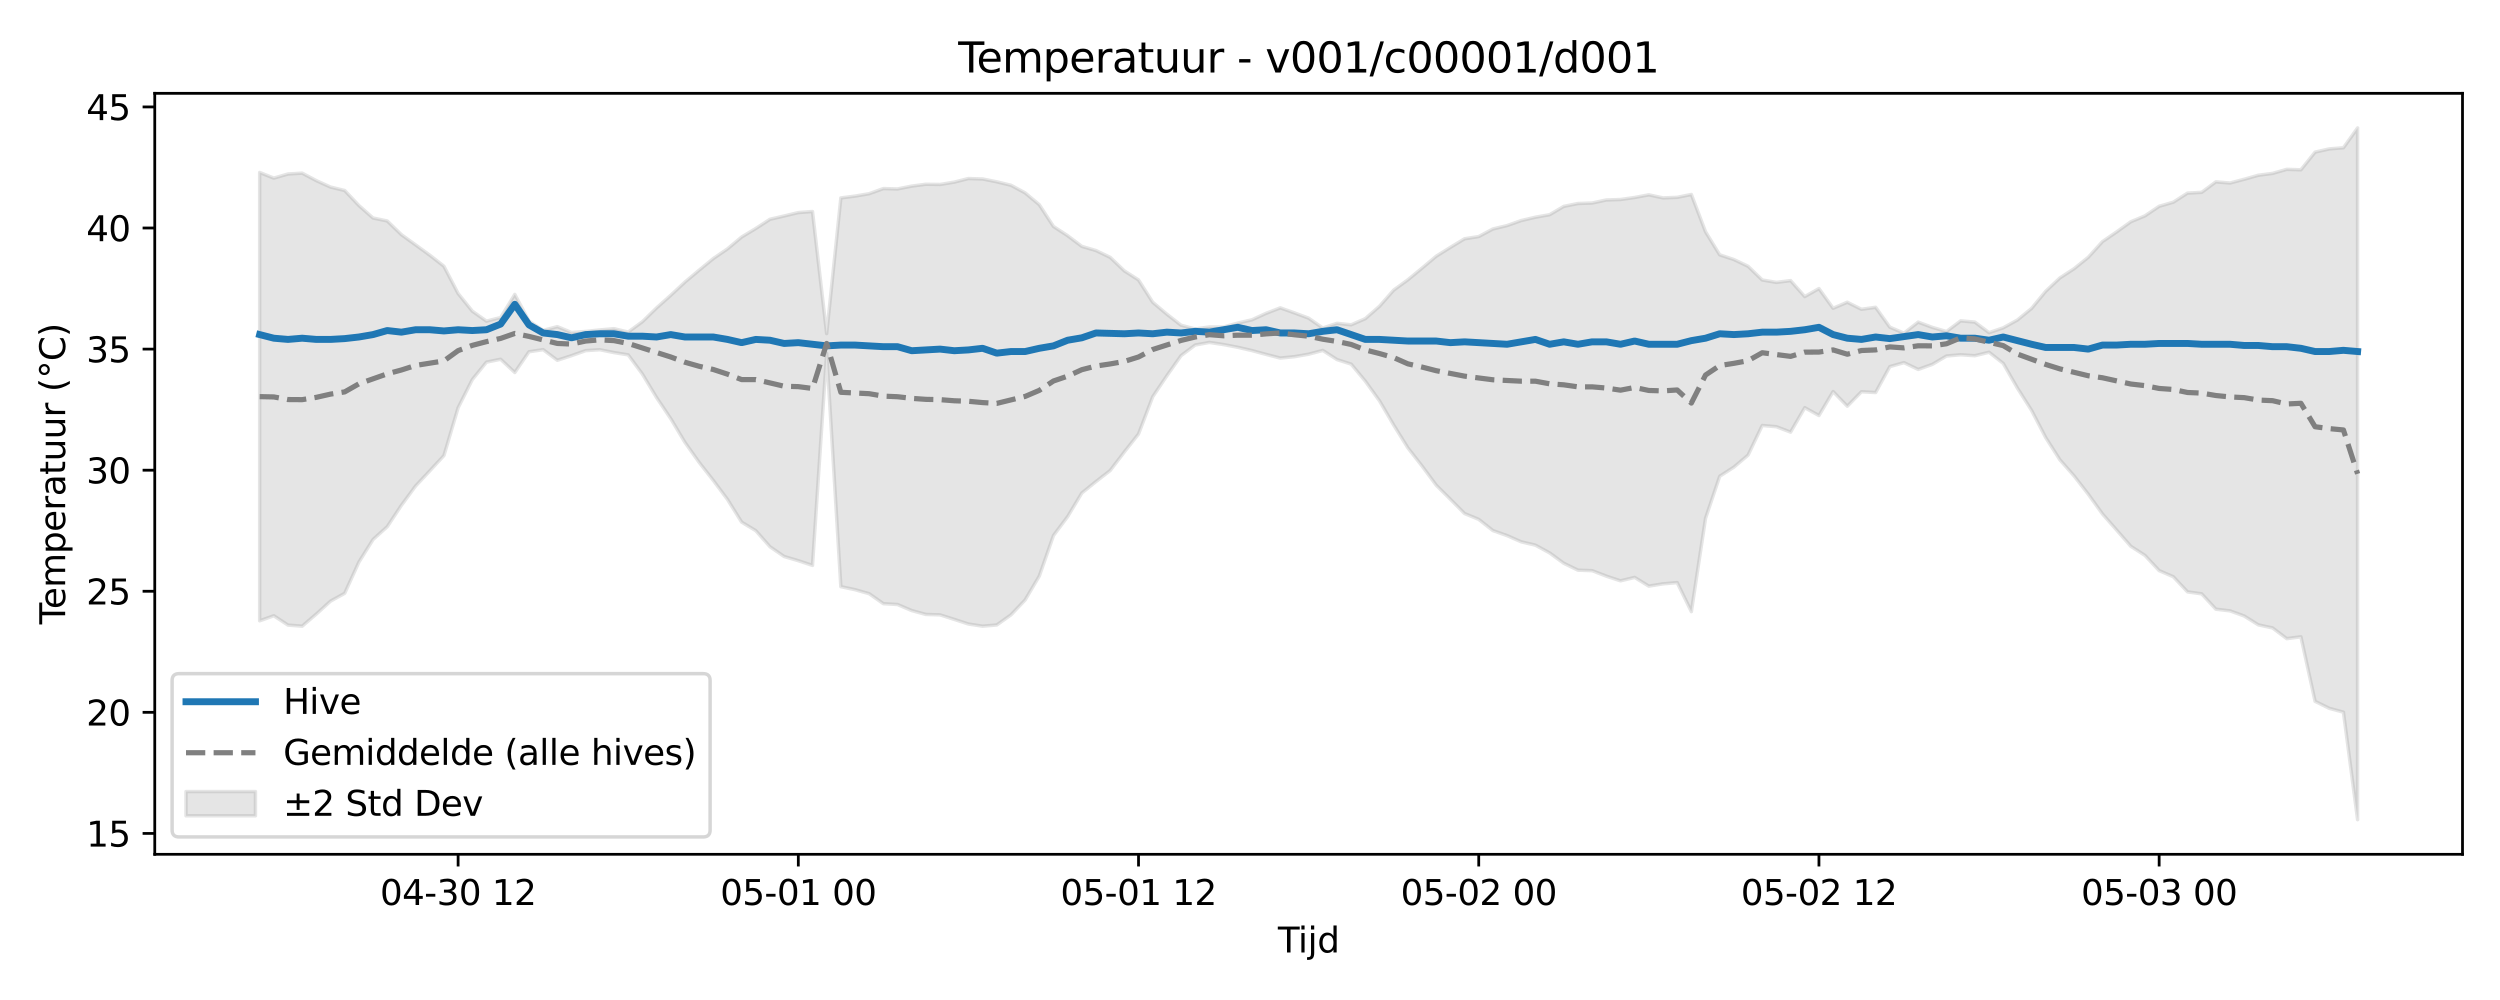 <?xml version="1.0" encoding="utf-8" standalone="no"?>
<!DOCTYPE svg PUBLIC "-//W3C//DTD SVG 1.1//EN"
  "http://www.w3.org/Graphics/SVG/1.1/DTD/svg11.dtd">
<svg xmlns:xlink="http://www.w3.org/1999/xlink" width="720pt" height="288pt" viewBox="0 0 720 288" xmlns="http://www.w3.org/2000/svg" version="1.1">
 <defs>
  <style type="text/css">*{stroke-linejoin: round; stroke-linecap: butt}</style>
 </defs>
 <g id="figure_1">
  <g id="patch_1">
   <path d="M 0 288 
L 720 288 
L 720 0 
L 0 0 
z
" style="fill: #ffffff"/>
  </g>
  <g id="axes_1">
   <g id="patch_2">
    <path d="M 44.57 246.04 
L 709.2 246.04 
L 709.2 26.88 
L 44.57 26.88 
z
" style="fill: #ffffff"/>
   </g>
   <g id="FillBetweenPolyCollection_1">
    <defs>
     <path id="mb00403301d" d="M 74.78 -238.336 
L 74.78 -109.205 
L 78.863 -110.661 
L 82.945 -107.967 
L 87.028 -107.659 
L 91.11 -111.157 
L 95.193 -114.869 
L 99.275 -117.134 
L 103.358 -126.106 
L 107.44 -132.619 
L 111.523 -136.308 
L 115.605 -142.464 
L 119.688 -148.022 
L 123.77 -152.379 
L 127.853 -156.793 
L 131.935 -170.563 
L 136.018 -178.667 
L 140.1 -183.698 
L 144.183 -184.531 
L 148.265 -180.711 
L 152.348 -186.686 
L 156.43 -187.3 
L 160.513 -184.238 
L 164.595 -185.571 
L 168.678 -187.019 
L 172.76 -187.278 
L 176.843 -186.451 
L 180.925 -185.797 
L 185.008 -180.266 
L 189.09 -173.501 
L 193.173 -167.424 
L 197.255 -160.602 
L 201.338 -154.855 
L 205.42 -149.641 
L 209.503 -144.182 
L 213.585 -137.631 
L 217.668 -135.164 
L 221.75 -130.541 
L 225.833 -127.726 
L 229.915 -126.516 
L 233.998 -125.161 
L 238.08 -186.257 
L 242.163 -119.042 
L 246.245 -118.17 
L 250.328 -117.01 
L 254.41 -114.137 
L 258.493 -113.898 
L 262.575 -112.154 
L 266.658 -111.034 
L 270.74 -110.919 
L 274.823 -109.614 
L 278.905 -108.284 
L 282.988 -107.657 
L 287.07 -108.006 
L 291.153 -110.912 
L 295.235 -115.203 
L 299.318 -122.1 
L 303.4 -133.768 
L 307.483 -139.217 
L 311.565 -146.017 
L 315.648 -149.308 
L 319.73 -152.486 
L 323.813 -157.835 
L 327.895 -163.005 
L 331.978 -173.725 
L 336.06 -179.778 
L 340.143 -185.573 
L 344.225 -188.636 
L 348.308 -189.38 
L 352.39 -188.761 
L 356.473 -187.981 
L 360.555 -187.035 
L 364.638 -185.927 
L 368.72 -184.874 
L 372.803 -185.273 
L 376.885 -185.986 
L 380.967 -187.076 
L 385.05 -184.44 
L 389.132 -183.133 
L 393.215 -178.217 
L 397.297 -172.552 
L 401.38 -165.583 
L 405.462 -159.012 
L 409.545 -153.789 
L 413.627 -148.267 
L 417.71 -144.211 
L 421.792 -140.103 
L 425.875 -138.419 
L 429.957 -135.191 
L 434.04 -133.741 
L 438.122 -131.949 
L 442.205 -130.992 
L 446.287 -128.76 
L 450.37 -125.776 
L 454.452 -123.788 
L 458.535 -123.646 
L 462.617 -122.072 
L 466.7 -120.718 
L 470.782 -121.704 
L 474.865 -119.194 
L 478.947 -119.849 
L 483.03 -120.208 
L 487.112 -111.843 
L 491.195 -138.726 
L 495.277 -150.833 
L 499.36 -153.463 
L 503.442 -156.919 
L 507.525 -165.458 
L 511.607 -165.102 
L 515.69 -163.542 
L 519.772 -170.586 
L 523.855 -168.322 
L 527.937 -175.226 
L 532.02 -171.009 
L 536.102 -175.176 
L 540.185 -174.946 
L 544.267 -182.41 
L 548.35 -183.564 
L 552.432 -181.598 
L 556.515 -183.059 
L 560.597 -185.47 
L 564.68 -185.825 
L 568.762 -185.548 
L 572.845 -186.551 
L 576.927 -183.344 
L 581.01 -176.232 
L 585.092 -169.803 
L 589.175 -161.955 
L 593.257 -155.563 
L 597.34 -150.927 
L 601.422 -145.663 
L 605.505 -139.989 
L 609.587 -135.34 
L 613.67 -130.671 
L 617.752 -128.037 
L 621.835 -123.66 
L 625.917 -121.895 
L 630 -117.536 
L 634.082 -116.973 
L 638.165 -112.554 
L 642.247 -112.073 
L 646.33 -110.587 
L 650.412 -108.032 
L 654.495 -107.155 
L 658.577 -104.067 
L 662.66 -104.606 
L 666.742 -86.011 
L 670.825 -83.999 
L 674.907 -82.894 
L 678.99 -51.922 
L 678.99 -251.158 
L 678.99 -251.158 
L 674.907 -245.449 
L 670.825 -245.118 
L 666.742 -244.192 
L 662.66 -239.1 
L 658.577 -239.232 
L 654.495 -238.061 
L 650.412 -237.533 
L 646.33 -236.373 
L 642.247 -235.294 
L 638.165 -235.627 
L 634.082 -232.603 
L 630 -232.388 
L 625.917 -229.773 
L 621.835 -228.589 
L 617.752 -225.839 
L 613.67 -224.136 
L 609.587 -221.21 
L 605.505 -218.42 
L 601.422 -213.909 
L 597.34 -210.622 
L 593.257 -207.961 
L 589.175 -204.127 
L 585.092 -199.184 
L 581.01 -195.835 
L 576.927 -193.587 
L 572.845 -192.201 
L 568.762 -195.237 
L 564.68 -195.6 
L 560.597 -192.526 
L 556.515 -193.716 
L 552.432 -195.235 
L 548.35 -192.049 
L 544.267 -193.784 
L 540.185 -199.505 
L 536.102 -198.926 
L 532.02 -200.962 
L 527.937 -199.224 
L 523.855 -204.889 
L 519.772 -202.586 
L 515.69 -207.189 
L 511.607 -206.675 
L 507.525 -207.366 
L 503.442 -211.313 
L 499.36 -213.257 
L 495.277 -214.609 
L 491.195 -221.253 
L 487.112 -231.998 
L 483.03 -231.17 
L 478.947 -231.005 
L 474.865 -231.892 
L 470.782 -231.127 
L 466.7 -230.543 
L 462.617 -230.409 
L 458.535 -229.533 
L 454.452 -229.391 
L 450.37 -228.565 
L 446.287 -226.163 
L 442.205 -225.442 
L 438.122 -224.484 
L 434.04 -223.041 
L 429.957 -222.057 
L 425.875 -219.875 
L 421.792 -219.237 
L 417.71 -216.756 
L 413.627 -214.211 
L 409.545 -210.781 
L 405.462 -207.418 
L 401.38 -204.451 
L 397.297 -199.806 
L 393.215 -196.233 
L 389.132 -194.456 
L 385.05 -194.892 
L 380.967 -193.535 
L 376.885 -196.369 
L 372.803 -197.895 
L 368.72 -199.34 
L 364.638 -197.765 
L 360.555 -195.901 
L 356.473 -194.955 
L 352.39 -193.826 
L 348.308 -193.846 
L 344.225 -193.254 
L 340.143 -194.341 
L 336.06 -197.521 
L 331.978 -200.958 
L 327.895 -207.377 
L 323.813 -209.99 
L 319.73 -213.886 
L 315.648 -215.843 
L 311.565 -217.042 
L 307.483 -220.123 
L 303.4 -222.782 
L 299.318 -229.044 
L 295.235 -232.455 
L 291.153 -234.653 
L 287.07 -235.641 
L 282.988 -236.456 
L 278.905 -236.584 
L 274.823 -235.545 
L 270.74 -234.879 
L 266.658 -234.938 
L 262.575 -234.399 
L 258.493 -233.585 
L 254.41 -233.695 
L 250.328 -232.217 
L 246.245 -231.521 
L 242.163 -230.999 
L 238.08 -191.913 
L 233.998 -227.088 
L 229.915 -226.779 
L 225.833 -225.801 
L 221.75 -224.846 
L 217.668 -222.2 
L 213.585 -219.732 
L 209.503 -216.32 
L 205.42 -213.534 
L 201.338 -210.18 
L 197.255 -206.758 
L 193.173 -202.959 
L 189.09 -199.322 
L 185.008 -195.347 
L 180.925 -192.373 
L 176.843 -193.347 
L 172.76 -192.985 
L 168.678 -192.546 
L 164.595 -192.25 
L 160.513 -193.932 
L 156.43 -192.847 
L 152.348 -195.553 
L 148.265 -203.213 
L 144.183 -196.545 
L 140.1 -195.518 
L 136.018 -198.399 
L 131.935 -203.481 
L 127.853 -211.322 
L 123.77 -214.516 
L 119.688 -217.479 
L 115.605 -220.421 
L 111.523 -224.368 
L 107.44 -225.21 
L 103.358 -228.816 
L 99.275 -233.139 
L 95.193 -234.126 
L 91.11 -235.978 
L 87.028 -238.139 
L 82.945 -237.889 
L 78.863 -236.706 
L 74.78 -238.336 
z
" style="stroke: #808080; stroke-opacity: 0.2"/>
    </defs>
    <g clip-path="url(#pec1b68d62e)">
     <use xlink:href="#mb00403301d" x="0" y="288" style="fill: #808080; fill-opacity: 0.2; stroke: #808080; stroke-opacity: 0.2"/>
    </g>
   </g>
   <g id="matplotlib.axis_1">
    <g id="xtick_1">
     <g id="line2d_1">
      <defs>
       <path id="mcdccab7507" d="M 0 0 
L 0 3.5 
" style="stroke: #000000; stroke-width: 0.8"/>
      </defs>
      <g>
       <use xlink:href="#mcdccab7507" x="131.935" y="246.04" style="stroke: #000000; stroke-width: 0.8"/>
      </g>
     </g>
     <g id="text_1">
      <!-- 04-30 12 -->
      <g transform="translate(109.455 260.638) scale(0.1 -0.1)">
       <defs>
        <path id="DejaVuSans-30" d="M 2034 4250 
Q 1547 4250 1301 3770 
Q 1056 3291 1056 2328 
Q 1056 1369 1301 889 
Q 1547 409 2034 409 
Q 2525 409 2770 889 
Q 3016 1369 3016 2328 
Q 3016 3291 2770 3770 
Q 2525 4250 2034 4250 
z
M 2034 4750 
Q 2819 4750 3233 4129 
Q 3647 3509 3647 2328 
Q 3647 1150 3233 529 
Q 2819 -91 2034 -91 
Q 1250 -91 836 529 
Q 422 1150 422 2328 
Q 422 3509 836 4129 
Q 1250 4750 2034 4750 
z
" transform="scale(0.016)"/>
        <path id="DejaVuSans-34" d="M 2419 4116 
L 825 1625 
L 2419 1625 
L 2419 4116 
z
M 2253 4666 
L 3047 4666 
L 3047 1625 
L 3713 1625 
L 3713 1100 
L 3047 1100 
L 3047 0 
L 2419 0 
L 2419 1100 
L 313 1100 
L 313 1709 
L 2253 4666 
z
" transform="scale(0.016)"/>
        <path id="DejaVuSans-2d" d="M 313 2009 
L 1997 2009 
L 1997 1497 
L 313 1497 
L 313 2009 
z
" transform="scale(0.016)"/>
        <path id="DejaVuSans-33" d="M 2597 2516 
Q 3050 2419 3304 2112 
Q 3559 1806 3559 1356 
Q 3559 666 3084 287 
Q 2609 -91 1734 -91 
Q 1441 -91 1130 -33 
Q 819 25 488 141 
L 488 750 
Q 750 597 1062 519 
Q 1375 441 1716 441 
Q 2309 441 2620 675 
Q 2931 909 2931 1356 
Q 2931 1769 2642 2001 
Q 2353 2234 1838 2234 
L 1294 2234 
L 1294 2753 
L 1863 2753 
Q 2328 2753 2575 2939 
Q 2822 3125 2822 3475 
Q 2822 3834 2567 4026 
Q 2313 4219 1838 4219 
Q 1578 4219 1281 4162 
Q 984 4106 628 3988 
L 628 4550 
Q 988 4650 1302 4700 
Q 1616 4750 1894 4750 
Q 2613 4750 3031 4423 
Q 3450 4097 3450 3541 
Q 3450 3153 3228 2886 
Q 3006 2619 2597 2516 
z
" transform="scale(0.016)"/>
        <path id="DejaVuSans-20" transform="scale(0.016)"/>
        <path id="DejaVuSans-31" d="M 794 531 
L 1825 531 
L 1825 4091 
L 703 3866 
L 703 4441 
L 1819 4666 
L 2450 4666 
L 2450 531 
L 3481 531 
L 3481 0 
L 794 0 
L 794 531 
z
" transform="scale(0.016)"/>
        <path id="DejaVuSans-32" d="M 1228 531 
L 3431 531 
L 3431 0 
L 469 0 
L 469 531 
Q 828 903 1448 1529 
Q 2069 2156 2228 2338 
Q 2531 2678 2651 2914 
Q 2772 3150 2772 3378 
Q 2772 3750 2511 3984 
Q 2250 4219 1831 4219 
Q 1534 4219 1204 4116 
Q 875 4013 500 3803 
L 500 4441 
Q 881 4594 1212 4672 
Q 1544 4750 1819 4750 
Q 2544 4750 2975 4387 
Q 3406 4025 3406 3419 
Q 3406 3131 3298 2873 
Q 3191 2616 2906 2266 
Q 2828 2175 2409 1742 
Q 1991 1309 1228 531 
z
" transform="scale(0.016)"/>
       </defs>
       <use xlink:href="#DejaVuSans-30"/>
       <use xlink:href="#DejaVuSans-34" transform="translate(63.623 0)"/>
       <use xlink:href="#DejaVuSans-2d" transform="translate(127.246 0)"/>
       <use xlink:href="#DejaVuSans-33" transform="translate(163.33 0)"/>
       <use xlink:href="#DejaVuSans-30" transform="translate(226.953 0)"/>
       <use xlink:href="#DejaVuSans-20" transform="translate(290.576 0)"/>
       <use xlink:href="#DejaVuSans-31" transform="translate(322.363 0)"/>
       <use xlink:href="#DejaVuSans-32" transform="translate(385.986 0)"/>
      </g>
     </g>
    </g>
    <g id="xtick_2">
     <g id="line2d_2">
      <g>
       <use xlink:href="#mcdccab7507" x="229.915" y="246.04" style="stroke: #000000; stroke-width: 0.8"/>
      </g>
     </g>
     <g id="text_2">
      <!-- 05-01 00 -->
      <g transform="translate(207.435 260.638) scale(0.1 -0.1)">
       <defs>
        <path id="DejaVuSans-35" d="M 691 4666 
L 3169 4666 
L 3169 4134 
L 1269 4134 
L 1269 2991 
Q 1406 3038 1543 3061 
Q 1681 3084 1819 3084 
Q 2600 3084 3056 2656 
Q 3513 2228 3513 1497 
Q 3513 744 3044 326 
Q 2575 -91 1722 -91 
Q 1428 -91 1123 -41 
Q 819 9 494 109 
L 494 744 
Q 775 591 1075 516 
Q 1375 441 1709 441 
Q 2250 441 2565 725 
Q 2881 1009 2881 1497 
Q 2881 1984 2565 2268 
Q 2250 2553 1709 2553 
Q 1456 2553 1204 2497 
Q 953 2441 691 2322 
L 691 4666 
z
" transform="scale(0.016)"/>
       </defs>
       <use xlink:href="#DejaVuSans-30"/>
       <use xlink:href="#DejaVuSans-35" transform="translate(63.623 0)"/>
       <use xlink:href="#DejaVuSans-2d" transform="translate(127.246 0)"/>
       <use xlink:href="#DejaVuSans-30" transform="translate(163.33 0)"/>
       <use xlink:href="#DejaVuSans-31" transform="translate(226.953 0)"/>
       <use xlink:href="#DejaVuSans-20" transform="translate(290.576 0)"/>
       <use xlink:href="#DejaVuSans-30" transform="translate(322.363 0)"/>
       <use xlink:href="#DejaVuSans-30" transform="translate(385.986 0)"/>
      </g>
     </g>
    </g>
    <g id="xtick_3">
     <g id="line2d_3">
      <g>
       <use xlink:href="#mcdccab7507" x="327.895" y="246.04" style="stroke: #000000; stroke-width: 0.8"/>
      </g>
     </g>
     <g id="text_3">
      <!-- 05-01 12 -->
      <g transform="translate(305.415 260.638) scale(0.1 -0.1)">
       <use xlink:href="#DejaVuSans-30"/>
       <use xlink:href="#DejaVuSans-35" transform="translate(63.623 0)"/>
       <use xlink:href="#DejaVuSans-2d" transform="translate(127.246 0)"/>
       <use xlink:href="#DejaVuSans-30" transform="translate(163.33 0)"/>
       <use xlink:href="#DejaVuSans-31" transform="translate(226.953 0)"/>
       <use xlink:href="#DejaVuSans-20" transform="translate(290.576 0)"/>
       <use xlink:href="#DejaVuSans-31" transform="translate(322.363 0)"/>
       <use xlink:href="#DejaVuSans-32" transform="translate(385.986 0)"/>
      </g>
     </g>
    </g>
    <g id="xtick_4">
     <g id="line2d_4">
      <g>
       <use xlink:href="#mcdccab7507" x="425.875" y="246.04" style="stroke: #000000; stroke-width: 0.8"/>
      </g>
     </g>
     <g id="text_4">
      <!-- 05-02 00 -->
      <g transform="translate(403.394 260.638) scale(0.1 -0.1)">
       <use xlink:href="#DejaVuSans-30"/>
       <use xlink:href="#DejaVuSans-35" transform="translate(63.623 0)"/>
       <use xlink:href="#DejaVuSans-2d" transform="translate(127.246 0)"/>
       <use xlink:href="#DejaVuSans-30" transform="translate(163.33 0)"/>
       <use xlink:href="#DejaVuSans-32" transform="translate(226.953 0)"/>
       <use xlink:href="#DejaVuSans-20" transform="translate(290.576 0)"/>
       <use xlink:href="#DejaVuSans-30" transform="translate(322.363 0)"/>
       <use xlink:href="#DejaVuSans-30" transform="translate(385.986 0)"/>
      </g>
     </g>
    </g>
    <g id="xtick_5">
     <g id="line2d_5">
      <g>
       <use xlink:href="#mcdccab7507" x="523.855" y="246.04" style="stroke: #000000; stroke-width: 0.8"/>
      </g>
     </g>
     <g id="text_5">
      <!-- 05-02 12 -->
      <g transform="translate(501.374 260.638) scale(0.1 -0.1)">
       <use xlink:href="#DejaVuSans-30"/>
       <use xlink:href="#DejaVuSans-35" transform="translate(63.623 0)"/>
       <use xlink:href="#DejaVuSans-2d" transform="translate(127.246 0)"/>
       <use xlink:href="#DejaVuSans-30" transform="translate(163.33 0)"/>
       <use xlink:href="#DejaVuSans-32" transform="translate(226.953 0)"/>
       <use xlink:href="#DejaVuSans-20" transform="translate(290.576 0)"/>
       <use xlink:href="#DejaVuSans-31" transform="translate(322.363 0)"/>
       <use xlink:href="#DejaVuSans-32" transform="translate(385.986 0)"/>
      </g>
     </g>
    </g>
    <g id="xtick_6">
     <g id="line2d_6">
      <g>
       <use xlink:href="#mcdccab7507" x="621.835" y="246.04" style="stroke: #000000; stroke-width: 0.8"/>
      </g>
     </g>
     <g id="text_6">
      <!-- 05-03 00 -->
      <g transform="translate(599.354 260.638) scale(0.1 -0.1)">
       <use xlink:href="#DejaVuSans-30"/>
       <use xlink:href="#DejaVuSans-35" transform="translate(63.623 0)"/>
       <use xlink:href="#DejaVuSans-2d" transform="translate(127.246 0)"/>
       <use xlink:href="#DejaVuSans-30" transform="translate(163.33 0)"/>
       <use xlink:href="#DejaVuSans-33" transform="translate(226.953 0)"/>
       <use xlink:href="#DejaVuSans-20" transform="translate(290.576 0)"/>
       <use xlink:href="#DejaVuSans-30" transform="translate(322.363 0)"/>
       <use xlink:href="#DejaVuSans-30" transform="translate(385.986 0)"/>
      </g>
     </g>
    </g>
    <g id="text_7">
     <!-- Tijd -->
     <g transform="translate(368.035 274.317) scale(0.1 -0.1)">
      <defs>
       <path id="DejaVuSans-54" d="M -19 4666 
L 3928 4666 
L 3928 4134 
L 2272 4134 
L 2272 0 
L 1638 0 
L 1638 4134 
L -19 4134 
L -19 4666 
z
" transform="scale(0.016)"/>
       <path id="DejaVuSans-69" d="M 603 3500 
L 1178 3500 
L 1178 0 
L 603 0 
L 603 3500 
z
M 603 4863 
L 1178 4863 
L 1178 4134 
L 603 4134 
L 603 4863 
z
" transform="scale(0.016)"/>
       <path id="DejaVuSans-6a" d="M 603 3500 
L 1178 3500 
L 1178 -63 
Q 1178 -731 923 -1031 
Q 669 -1331 103 -1331 
L -116 -1331 
L -116 -844 
L 38 -844 
Q 366 -844 484 -692 
Q 603 -541 603 -63 
L 603 3500 
z
M 603 4863 
L 1178 4863 
L 1178 4134 
L 603 4134 
L 603 4863 
z
" transform="scale(0.016)"/>
       <path id="DejaVuSans-64" d="M 2906 2969 
L 2906 4863 
L 3481 4863 
L 3481 0 
L 2906 0 
L 2906 525 
Q 2725 213 2448 61 
Q 2172 -91 1784 -91 
Q 1150 -91 751 415 
Q 353 922 353 1747 
Q 353 2572 751 3078 
Q 1150 3584 1784 3584 
Q 2172 3584 2448 3432 
Q 2725 3281 2906 2969 
z
M 947 1747 
Q 947 1113 1208 752 
Q 1469 391 1925 391 
Q 2381 391 2643 752 
Q 2906 1113 2906 1747 
Q 2906 2381 2643 2742 
Q 2381 3103 1925 3103 
Q 1469 3103 1208 2742 
Q 947 2381 947 1747 
z
" transform="scale(0.016)"/>
      </defs>
      <use xlink:href="#DejaVuSans-54"/>
      <use xlink:href="#DejaVuSans-69" transform="translate(57.959 0)"/>
      <use xlink:href="#DejaVuSans-6a" transform="translate(85.742 0)"/>
      <use xlink:href="#DejaVuSans-64" transform="translate(113.525 0)"/>
     </g>
    </g>
   </g>
   <g id="matplotlib.axis_2">
    <g id="ytick_1">
     <g id="line2d_7">
      <defs>
       <path id="mde589d038b" d="M 0 0 
L -3.5 0 
" style="stroke: #000000; stroke-width: 0.8"/>
      </defs>
      <g>
       <use xlink:href="#mde589d038b" x="44.57" y="240.029" style="stroke: #000000; stroke-width: 0.8"/>
      </g>
     </g>
     <g id="text_8">
      <!-- 15 -->
      <g transform="translate(24.845 243.828) scale(0.1 -0.1)">
       <use xlink:href="#DejaVuSans-31"/>
       <use xlink:href="#DejaVuSans-35" transform="translate(63.623 0)"/>
      </g>
     </g>
    </g>
    <g id="ytick_2">
     <g id="line2d_8">
      <g>
       <use xlink:href="#mde589d038b" x="44.57" y="205.157" style="stroke: #000000; stroke-width: 0.8"/>
      </g>
     </g>
     <g id="text_9">
      <!-- 20 -->
      <g transform="translate(24.845 208.956) scale(0.1 -0.1)">
       <use xlink:href="#DejaVuSans-32"/>
       <use xlink:href="#DejaVuSans-30" transform="translate(63.623 0)"/>
      </g>
     </g>
    </g>
    <g id="ytick_3">
     <g id="line2d_9">
      <g>
       <use xlink:href="#mde589d038b" x="44.57" y="170.285" style="stroke: #000000; stroke-width: 0.8"/>
      </g>
     </g>
     <g id="text_10">
      <!-- 25 -->
      <g transform="translate(24.845 174.085) scale(0.1 -0.1)">
       <use xlink:href="#DejaVuSans-32"/>
       <use xlink:href="#DejaVuSans-35" transform="translate(63.623 0)"/>
      </g>
     </g>
    </g>
    <g id="ytick_4">
     <g id="line2d_10">
      <g>
       <use xlink:href="#mde589d038b" x="44.57" y="135.414" style="stroke: #000000; stroke-width: 0.8"/>
      </g>
     </g>
     <g id="text_11">
      <!-- 30 -->
      <g transform="translate(24.845 139.213) scale(0.1 -0.1)">
       <use xlink:href="#DejaVuSans-33"/>
       <use xlink:href="#DejaVuSans-30" transform="translate(63.623 0)"/>
      </g>
     </g>
    </g>
    <g id="ytick_5">
     <g id="line2d_11">
      <g>
       <use xlink:href="#mde589d038b" x="44.57" y="100.542" style="stroke: #000000; stroke-width: 0.8"/>
      </g>
     </g>
     <g id="text_12">
      <!-- 35 -->
      <g transform="translate(24.845 104.341) scale(0.1 -0.1)">
       <use xlink:href="#DejaVuSans-33"/>
       <use xlink:href="#DejaVuSans-35" transform="translate(63.623 0)"/>
      </g>
     </g>
    </g>
    <g id="ytick_6">
     <g id="line2d_12">
      <g>
       <use xlink:href="#mde589d038b" x="44.57" y="65.671" style="stroke: #000000; stroke-width: 0.8"/>
      </g>
     </g>
     <g id="text_13">
      <!-- 40 -->
      <g transform="translate(24.845 69.47) scale(0.1 -0.1)">
       <use xlink:href="#DejaVuSans-34"/>
       <use xlink:href="#DejaVuSans-30" transform="translate(63.623 0)"/>
      </g>
     </g>
    </g>
    <g id="ytick_7">
     <g id="line2d_13">
      <g>
       <use xlink:href="#mde589d038b" x="44.57" y="30.799" style="stroke: #000000; stroke-width: 0.8"/>
      </g>
     </g>
     <g id="text_14">
      <!-- 45 -->
      <g transform="translate(24.845 34.598) scale(0.1 -0.1)">
       <use xlink:href="#DejaVuSans-34"/>
       <use xlink:href="#DejaVuSans-35" transform="translate(63.623 0)"/>
      </g>
     </g>
    </g>
    <g id="text_15">
     <!-- Temperatuur (°C) -->
     <g transform="translate(18.765 179.816) rotate(-90) scale(0.1 -0.1)">
      <defs>
       <path id="DejaVuSans-65" d="M 3597 1894 
L 3597 1613 
L 953 1613 
Q 991 1019 1311 708 
Q 1631 397 2203 397 
Q 2534 397 2845 478 
Q 3156 559 3463 722 
L 3463 178 
Q 3153 47 2828 -22 
Q 2503 -91 2169 -91 
Q 1331 -91 842 396 
Q 353 884 353 1716 
Q 353 2575 817 3079 
Q 1281 3584 2069 3584 
Q 2775 3584 3186 3129 
Q 3597 2675 3597 1894 
z
M 3022 2063 
Q 3016 2534 2758 2815 
Q 2500 3097 2075 3097 
Q 1594 3097 1305 2825 
Q 1016 2553 972 2059 
L 3022 2063 
z
" transform="scale(0.016)"/>
       <path id="DejaVuSans-6d" d="M 3328 2828 
Q 3544 3216 3844 3400 
Q 4144 3584 4550 3584 
Q 5097 3584 5394 3201 
Q 5691 2819 5691 2113 
L 5691 0 
L 5113 0 
L 5113 2094 
Q 5113 2597 4934 2840 
Q 4756 3084 4391 3084 
Q 3944 3084 3684 2787 
Q 3425 2491 3425 1978 
L 3425 0 
L 2847 0 
L 2847 2094 
Q 2847 2600 2669 2842 
Q 2491 3084 2119 3084 
Q 1678 3084 1418 2786 
Q 1159 2488 1159 1978 
L 1159 0 
L 581 0 
L 581 3500 
L 1159 3500 
L 1159 2956 
Q 1356 3278 1631 3431 
Q 1906 3584 2284 3584 
Q 2666 3584 2933 3390 
Q 3200 3197 3328 2828 
z
" transform="scale(0.016)"/>
       <path id="DejaVuSans-70" d="M 1159 525 
L 1159 -1331 
L 581 -1331 
L 581 3500 
L 1159 3500 
L 1159 2969 
Q 1341 3281 1617 3432 
Q 1894 3584 2278 3584 
Q 2916 3584 3314 3078 
Q 3713 2572 3713 1747 
Q 3713 922 3314 415 
Q 2916 -91 2278 -91 
Q 1894 -91 1617 61 
Q 1341 213 1159 525 
z
M 3116 1747 
Q 3116 2381 2855 2742 
Q 2594 3103 2138 3103 
Q 1681 3103 1420 2742 
Q 1159 2381 1159 1747 
Q 1159 1113 1420 752 
Q 1681 391 2138 391 
Q 2594 391 2855 752 
Q 3116 1113 3116 1747 
z
" transform="scale(0.016)"/>
       <path id="DejaVuSans-72" d="M 2631 2963 
Q 2534 3019 2420 3045 
Q 2306 3072 2169 3072 
Q 1681 3072 1420 2755 
Q 1159 2438 1159 1844 
L 1159 0 
L 581 0 
L 581 3500 
L 1159 3500 
L 1159 2956 
Q 1341 3275 1631 3429 
Q 1922 3584 2338 3584 
Q 2397 3584 2469 3576 
Q 2541 3569 2628 3553 
L 2631 2963 
z
" transform="scale(0.016)"/>
       <path id="DejaVuSans-61" d="M 2194 1759 
Q 1497 1759 1228 1600 
Q 959 1441 959 1056 
Q 959 750 1161 570 
Q 1363 391 1709 391 
Q 2188 391 2477 730 
Q 2766 1069 2766 1631 
L 2766 1759 
L 2194 1759 
z
M 3341 1997 
L 3341 0 
L 2766 0 
L 2766 531 
Q 2569 213 2275 61 
Q 1981 -91 1556 -91 
Q 1019 -91 701 211 
Q 384 513 384 1019 
Q 384 1609 779 1909 
Q 1175 2209 1959 2209 
L 2766 2209 
L 2766 2266 
Q 2766 2663 2505 2880 
Q 2244 3097 1772 3097 
Q 1472 3097 1187 3025 
Q 903 2953 641 2809 
L 641 3341 
Q 956 3463 1253 3523 
Q 1550 3584 1831 3584 
Q 2591 3584 2966 3190 
Q 3341 2797 3341 1997 
z
" transform="scale(0.016)"/>
       <path id="DejaVuSans-74" d="M 1172 4494 
L 1172 3500 
L 2356 3500 
L 2356 3053 
L 1172 3053 
L 1172 1153 
Q 1172 725 1289 603 
Q 1406 481 1766 481 
L 2356 481 
L 2356 0 
L 1766 0 
Q 1100 0 847 248 
Q 594 497 594 1153 
L 594 3053 
L 172 3053 
L 172 3500 
L 594 3500 
L 594 4494 
L 1172 4494 
z
" transform="scale(0.016)"/>
       <path id="DejaVuSans-75" d="M 544 1381 
L 544 3500 
L 1119 3500 
L 1119 1403 
Q 1119 906 1312 657 
Q 1506 409 1894 409 
Q 2359 409 2629 706 
Q 2900 1003 2900 1516 
L 2900 3500 
L 3475 3500 
L 3475 0 
L 2900 0 
L 2900 538 
Q 2691 219 2414 64 
Q 2138 -91 1772 -91 
Q 1169 -91 856 284 
Q 544 659 544 1381 
z
M 1991 3584 
L 1991 3584 
z
" transform="scale(0.016)"/>
       <path id="DejaVuSans-28" d="M 1984 4856 
Q 1566 4138 1362 3434 
Q 1159 2731 1159 2009 
Q 1159 1288 1364 580 
Q 1569 -128 1984 -844 
L 1484 -844 
Q 1016 -109 783 600 
Q 550 1309 550 2009 
Q 550 2706 781 3412 
Q 1013 4119 1484 4856 
L 1984 4856 
z
" transform="scale(0.016)"/>
       <path id="DejaVuSans-b0" d="M 1600 4347 
Q 1350 4347 1178 4173 
Q 1006 4000 1006 3750 
Q 1006 3503 1178 3333 
Q 1350 3163 1600 3163 
Q 1850 3163 2022 3333 
Q 2194 3503 2194 3750 
Q 2194 3997 2020 4172 
Q 1847 4347 1600 4347 
z
M 1600 4750 
Q 1800 4750 1984 4673 
Q 2169 4597 2303 4453 
Q 2447 4313 2519 4134 
Q 2591 3956 2591 3750 
Q 2591 3338 2302 3052 
Q 2013 2766 1594 2766 
Q 1172 2766 890 3047 
Q 609 3328 609 3750 
Q 609 4169 896 4459 
Q 1184 4750 1600 4750 
z
" transform="scale(0.016)"/>
       <path id="DejaVuSans-43" d="M 4122 4306 
L 4122 3641 
Q 3803 3938 3442 4084 
Q 3081 4231 2675 4231 
Q 1875 4231 1450 3742 
Q 1025 3253 1025 2328 
Q 1025 1406 1450 917 
Q 1875 428 2675 428 
Q 3081 428 3442 575 
Q 3803 722 4122 1019 
L 4122 359 
Q 3791 134 3420 21 
Q 3050 -91 2638 -91 
Q 1578 -91 968 557 
Q 359 1206 359 2328 
Q 359 3453 968 4101 
Q 1578 4750 2638 4750 
Q 3056 4750 3426 4639 
Q 3797 4528 4122 4306 
z
" transform="scale(0.016)"/>
       <path id="DejaVuSans-29" d="M 513 4856 
L 1013 4856 
Q 1481 4119 1714 3412 
Q 1947 2706 1947 2009 
Q 1947 1309 1714 600 
Q 1481 -109 1013 -844 
L 513 -844 
Q 928 -128 1133 580 
Q 1338 1288 1338 2009 
Q 1338 2731 1133 3434 
Q 928 4138 513 4856 
z
" transform="scale(0.016)"/>
      </defs>
      <use xlink:href="#DejaVuSans-54"/>
      <use xlink:href="#DejaVuSans-65" transform="translate(44.084 0)"/>
      <use xlink:href="#DejaVuSans-6d" transform="translate(105.607 0)"/>
      <use xlink:href="#DejaVuSans-70" transform="translate(203.02 0)"/>
      <use xlink:href="#DejaVuSans-65" transform="translate(266.496 0)"/>
      <use xlink:href="#DejaVuSans-72" transform="translate(328.02 0)"/>
      <use xlink:href="#DejaVuSans-61" transform="translate(369.133 0)"/>
      <use xlink:href="#DejaVuSans-74" transform="translate(430.412 0)"/>
      <use xlink:href="#DejaVuSans-75" transform="translate(469.621 0)"/>
      <use xlink:href="#DejaVuSans-75" transform="translate(533 0)"/>
      <use xlink:href="#DejaVuSans-72" transform="translate(596.379 0)"/>
      <use xlink:href="#DejaVuSans-20" transform="translate(637.492 0)"/>
      <use xlink:href="#DejaVuSans-28" transform="translate(669.279 0)"/>
      <use xlink:href="#DejaVuSans-b0" transform="translate(708.293 0)"/>
      <use xlink:href="#DejaVuSans-43" transform="translate(758.293 0)"/>
      <use xlink:href="#DejaVuSans-29" transform="translate(828.117 0)"/>
     </g>
    </g>
   </g>
   <g id="line2d_14">
    <path d="M 74.78 96.358 
L 78.863 97.404 
L 82.945 97.752 
L 87.028 97.404 
L 91.11 97.752 
L 95.193 97.752 
L 99.275 97.52 
L 103.358 97.055 
L 107.44 96.358 
L 111.523 95.195 
L 115.605 95.66 
L 119.688 94.963 
L 123.77 94.963 
L 127.853 95.311 
L 131.935 94.963 
L 136.018 95.195 
L 140.1 94.963 
L 144.183 93.335 
L 148.265 87.64 
L 152.348 93.568 
L 156.43 95.893 
L 160.513 96.358 
L 164.595 97.288 
L 168.678 96.358 
L 172.76 96.125 
L 176.843 96.125 
L 180.925 96.823 
L 185.008 96.823 
L 189.09 97.055 
L 193.173 96.358 
L 197.255 97.055 
L 205.42 97.055 
L 209.503 97.752 
L 213.585 98.682 
L 217.668 97.752 
L 221.75 97.985 
L 225.833 98.915 
L 229.915 98.682 
L 238.08 99.612 
L 242.163 99.38 
L 246.245 99.38 
L 254.41 99.845 
L 258.493 99.845 
L 262.575 101.007 
L 270.74 100.542 
L 274.823 101.007 
L 278.905 100.775 
L 282.988 100.31 
L 287.07 101.705 
L 291.153 101.24 
L 295.235 101.24 
L 299.318 100.31 
L 303.4 99.612 
L 307.483 97.985 
L 311.565 97.288 
L 315.648 95.893 
L 323.813 96.125 
L 327.895 95.893 
L 331.978 96.125 
L 336.06 95.66 
L 340.143 95.893 
L 344.225 95.428 
L 348.308 95.66 
L 356.473 94.265 
L 360.555 95.195 
L 364.638 94.963 
L 368.72 95.893 
L 372.803 95.893 
L 376.885 96.125 
L 380.967 95.428 
L 385.05 94.963 
L 393.215 97.752 
L 397.297 97.752 
L 405.462 98.217 
L 413.627 98.217 
L 417.71 98.682 
L 421.792 98.45 
L 434.04 99.147 
L 442.205 97.752 
L 446.287 99.147 
L 450.37 98.45 
L 454.452 99.147 
L 458.535 98.45 
L 462.617 98.45 
L 466.7 99.147 
L 470.782 98.217 
L 474.865 99.147 
L 483.03 99.147 
L 487.112 98.101 
L 491.195 97.404 
L 495.277 96.125 
L 499.36 96.358 
L 503.442 96.125 
L 507.525 95.66 
L 511.607 95.66 
L 515.69 95.428 
L 519.772 94.963 
L 523.855 94.265 
L 527.937 96.358 
L 532.02 97.404 
L 536.102 97.752 
L 540.185 97.055 
L 544.267 97.52 
L 552.432 96.358 
L 556.515 97.055 
L 560.597 96.706 
L 564.68 97.404 
L 568.762 97.404 
L 572.845 97.985 
L 576.927 97.055 
L 585.092 99.147 
L 589.175 100.077 
L 597.34 100.077 
L 601.422 100.542 
L 605.505 99.38 
L 609.587 99.38 
L 613.67 99.147 
L 617.752 99.147 
L 621.835 98.915 
L 630 98.915 
L 634.082 99.147 
L 642.247 99.147 
L 646.33 99.496 
L 650.412 99.496 
L 654.495 99.845 
L 658.577 99.845 
L 662.66 100.31 
L 666.742 101.24 
L 670.825 101.24 
L 674.907 100.891 
L 678.99 101.24 
L 678.99 101.24 
" clip-path="url(#pec1b68d62e)" style="fill: none; stroke: #1f77b4; stroke-width: 2; stroke-linecap: square"/>
   </g>
   <g id="line2d_15">
    <path d="M 74.78 114.229 
L 78.863 114.317 
L 82.945 115.072 
L 87.028 115.101 
L 91.11 114.433 
L 95.193 113.503 
L 99.275 112.864 
L 103.358 110.539 
L 111.523 107.662 
L 115.605 106.558 
L 119.688 105.25 
L 127.853 103.942 
L 131.935 100.978 
L 136.018 99.467 
L 140.1 98.392 
L 144.183 97.462 
L 148.265 96.038 
L 152.348 96.881 
L 160.513 98.915 
L 164.595 99.089 
L 168.678 98.217 
L 172.76 97.869 
L 176.843 98.101 
L 180.925 98.915 
L 193.173 102.809 
L 197.255 104.32 
L 201.338 105.482 
L 205.42 106.412 
L 209.503 107.749 
L 213.585 109.318 
L 217.668 109.318 
L 225.833 111.236 
L 229.915 111.352 
L 233.998 111.876 
L 238.08 98.915 
L 242.163 112.98 
L 250.328 113.387 
L 254.41 114.084 
L 258.493 114.258 
L 262.575 114.723 
L 266.658 115.014 
L 270.74 115.101 
L 274.823 115.421 
L 278.905 115.566 
L 282.988 115.944 
L 287.07 116.176 
L 295.235 114.171 
L 299.318 112.428 
L 303.4 109.725 
L 307.483 108.33 
L 311.565 106.47 
L 315.648 105.424 
L 319.73 104.814 
L 323.813 104.088 
L 327.895 102.809 
L 331.978 100.658 
L 340.143 98.043 
L 344.225 97.055 
L 348.308 96.387 
L 352.39 96.706 
L 356.473 96.532 
L 360.555 96.532 
L 364.638 96.154 
L 368.72 95.893 
L 372.803 96.416 
L 376.885 96.823 
L 380.967 97.694 
L 385.05 98.334 
L 389.132 99.205 
L 393.215 100.775 
L 397.297 101.821 
L 401.38 102.983 
L 405.462 104.785 
L 409.545 105.715 
L 413.627 106.761 
L 421.792 108.33 
L 429.957 109.376 
L 438.122 109.783 
L 442.205 109.783 
L 446.287 110.539 
L 450.37 110.829 
L 454.452 111.411 
L 458.535 111.411 
L 462.617 111.759 
L 466.7 112.37 
L 470.782 111.585 
L 474.865 112.457 
L 478.947 112.573 
L 483.03 112.311 
L 487.112 116.079 
L 491.195 108.011 
L 495.277 105.279 
L 499.36 104.64 
L 503.442 103.884 
L 507.525 101.588 
L 515.69 102.635 
L 519.772 101.414 
L 523.855 101.395 
L 527.937 100.775 
L 532.02 102.015 
L 536.102 100.949 
L 540.185 100.775 
L 544.267 99.903 
L 548.35 100.194 
L 552.432 99.583 
L 556.515 99.612 
L 560.597 99.002 
L 564.68 97.288 
L 568.762 97.607 
L 576.927 99.535 
L 581.01 101.966 
L 589.175 104.959 
L 593.257 106.238 
L 601.422 108.214 
L 605.505 108.795 
L 613.67 110.597 
L 617.752 111.062 
L 621.835 111.876 
L 625.917 112.166 
L 630 113.038 
L 634.082 113.212 
L 638.165 113.91 
L 642.247 114.317 
L 646.33 114.52 
L 650.412 115.217 
L 654.495 115.392 
L 658.577 116.351 
L 662.66 116.147 
L 666.742 122.899 
L 670.825 123.441 
L 674.907 123.829 
L 678.99 136.46 
L 678.99 136.46 
" clip-path="url(#pec1b68d62e)" style="fill: none; stroke-dasharray: 5.55,2.4; stroke-dashoffset: 0; stroke: #808080; stroke-width: 1.5"/>
   </g>
   <g id="patch_3">
    <path d="M 44.57 246.04 
L 44.57 26.88 
" style="fill: none; stroke: #000000; stroke-width: 0.8; stroke-linejoin: miter; stroke-linecap: square"/>
   </g>
   <g id="patch_4">
    <path d="M 709.2 246.04 
L 709.2 26.88 
" style="fill: none; stroke: #000000; stroke-width: 0.8; stroke-linejoin: miter; stroke-linecap: square"/>
   </g>
   <g id="patch_5">
    <path d="M 44.57 246.04 
L 709.2 246.04 
" style="fill: none; stroke: #000000; stroke-width: 0.8; stroke-linejoin: miter; stroke-linecap: square"/>
   </g>
   <g id="patch_6">
    <path d="M 44.57 26.88 
L 709.2 26.88 
" style="fill: none; stroke: #000000; stroke-width: 0.8; stroke-linejoin: miter; stroke-linecap: square"/>
   </g>
   <g id="text_16">
    <!-- Temperatuur - v001/c00001/d001 -->
    <g transform="translate(275.963 20.88) scale(0.12 -0.12)">
     <defs>
      <path id="DejaVuSans-76" d="M 191 3500 
L 800 3500 
L 1894 563 
L 2988 3500 
L 3597 3500 
L 2284 0 
L 1503 0 
L 191 3500 
z
" transform="scale(0.016)"/>
      <path id="DejaVuSans-2f" d="M 1625 4666 
L 2156 4666 
L 531 -594 
L 0 -594 
L 1625 4666 
z
" transform="scale(0.016)"/>
      <path id="DejaVuSans-63" d="M 3122 3366 
L 3122 2828 
Q 2878 2963 2633 3030 
Q 2388 3097 2138 3097 
Q 1578 3097 1268 2742 
Q 959 2388 959 1747 
Q 959 1106 1268 751 
Q 1578 397 2138 397 
Q 2388 397 2633 464 
Q 2878 531 3122 666 
L 3122 134 
Q 2881 22 2623 -34 
Q 2366 -91 2075 -91 
Q 1284 -91 818 406 
Q 353 903 353 1747 
Q 353 2603 823 3093 
Q 1294 3584 2113 3584 
Q 2378 3584 2631 3529 
Q 2884 3475 3122 3366 
z
" transform="scale(0.016)"/>
     </defs>
     <use xlink:href="#DejaVuSans-54"/>
     <use xlink:href="#DejaVuSans-65" transform="translate(44.084 0)"/>
     <use xlink:href="#DejaVuSans-6d" transform="translate(105.607 0)"/>
     <use xlink:href="#DejaVuSans-70" transform="translate(203.02 0)"/>
     <use xlink:href="#DejaVuSans-65" transform="translate(266.496 0)"/>
     <use xlink:href="#DejaVuSans-72" transform="translate(328.02 0)"/>
     <use xlink:href="#DejaVuSans-61" transform="translate(369.133 0)"/>
     <use xlink:href="#DejaVuSans-74" transform="translate(430.412 0)"/>
     <use xlink:href="#DejaVuSans-75" transform="translate(469.621 0)"/>
     <use xlink:href="#DejaVuSans-75" transform="translate(533 0)"/>
     <use xlink:href="#DejaVuSans-72" transform="translate(596.379 0)"/>
     <use xlink:href="#DejaVuSans-20" transform="translate(637.492 0)"/>
     <use xlink:href="#DejaVuSans-2d" transform="translate(669.279 0)"/>
     <use xlink:href="#DejaVuSans-20" transform="translate(705.363 0)"/>
     <use xlink:href="#DejaVuSans-76" transform="translate(737.15 0)"/>
     <use xlink:href="#DejaVuSans-30" transform="translate(796.33 0)"/>
     <use xlink:href="#DejaVuSans-30" transform="translate(859.953 0)"/>
     <use xlink:href="#DejaVuSans-31" transform="translate(923.576 0)"/>
     <use xlink:href="#DejaVuSans-2f" transform="translate(987.199 0)"/>
     <use xlink:href="#DejaVuSans-63" transform="translate(1020.891 0)"/>
     <use xlink:href="#DejaVuSans-30" transform="translate(1075.871 0)"/>
     <use xlink:href="#DejaVuSans-30" transform="translate(1139.494 0)"/>
     <use xlink:href="#DejaVuSans-30" transform="translate(1203.117 0)"/>
     <use xlink:href="#DejaVuSans-30" transform="translate(1266.74 0)"/>
     <use xlink:href="#DejaVuSans-31" transform="translate(1330.363 0)"/>
     <use xlink:href="#DejaVuSans-2f" transform="translate(1393.986 0)"/>
     <use xlink:href="#DejaVuSans-64" transform="translate(1427.678 0)"/>
     <use xlink:href="#DejaVuSans-30" transform="translate(1491.154 0)"/>
     <use xlink:href="#DejaVuSans-30" transform="translate(1554.777 0)"/>
     <use xlink:href="#DejaVuSans-31" transform="translate(1618.4 0)"/>
    </g>
   </g>
   <g id="legend_1">
    <g id="patch_7">
     <path d="M 51.57 241.04 
L 202.514 241.04 
Q 204.514 241.04 204.514 239.04 
L 204.514 196.006 
Q 204.514 194.006 202.514 194.006 
L 51.57 194.006 
Q 49.57 194.006 49.57 196.006 
L 49.57 239.04 
Q 49.57 241.04 51.57 241.04 
z
" style="fill: #ffffff; opacity: 0.8; stroke: #cccccc; stroke-linejoin: miter"/>
    </g>
    <g id="line2d_16">
     <path d="M 53.57 202.104 
L 63.57 202.104 
L 73.57 202.104 
" style="fill: none; stroke: #1f77b4; stroke-width: 2; stroke-linecap: square"/>
    </g>
    <g id="text_17">
     <!-- Hive -->
     <g transform="translate(81.57 205.604) scale(0.1 -0.1)">
      <defs>
       <path id="DejaVuSans-48" d="M 628 4666 
L 1259 4666 
L 1259 2753 
L 3553 2753 
L 3553 4666 
L 4184 4666 
L 4184 0 
L 3553 0 
L 3553 2222 
L 1259 2222 
L 1259 0 
L 628 0 
L 628 4666 
z
" transform="scale(0.016)"/>
      </defs>
      <use xlink:href="#DejaVuSans-48"/>
      <use xlink:href="#DejaVuSans-69" transform="translate(75.195 0)"/>
      <use xlink:href="#DejaVuSans-76" transform="translate(102.979 0)"/>
      <use xlink:href="#DejaVuSans-65" transform="translate(162.158 0)"/>
     </g>
    </g>
    <g id="line2d_17">
     <path d="M 53.57 216.782 
L 63.57 216.782 
L 73.57 216.782 
" style="fill: none; stroke-dasharray: 5.55,2.4; stroke-dashoffset: 0; stroke: #808080; stroke-width: 1.5"/>
    </g>
    <g id="text_18">
     <!-- Gemiddelde (alle hives) -->
     <g transform="translate(81.57 220.282) scale(0.1 -0.1)">
      <defs>
       <path id="DejaVuSans-47" d="M 3809 666 
L 3809 1919 
L 2778 1919 
L 2778 2438 
L 4434 2438 
L 4434 434 
Q 4069 175 3628 42 
Q 3188 -91 2688 -91 
Q 1594 -91 976 548 
Q 359 1188 359 2328 
Q 359 3472 976 4111 
Q 1594 4750 2688 4750 
Q 3144 4750 3555 4637 
Q 3966 4525 4313 4306 
L 4313 3634 
Q 3963 3931 3569 4081 
Q 3175 4231 2741 4231 
Q 1884 4231 1454 3753 
Q 1025 3275 1025 2328 
Q 1025 1384 1454 906 
Q 1884 428 2741 428 
Q 3075 428 3337 486 
Q 3600 544 3809 666 
z
" transform="scale(0.016)"/>
       <path id="DejaVuSans-6c" d="M 603 4863 
L 1178 4863 
L 1178 0 
L 603 0 
L 603 4863 
z
" transform="scale(0.016)"/>
       <path id="DejaVuSans-68" d="M 3513 2113 
L 3513 0 
L 2938 0 
L 2938 2094 
Q 2938 2591 2744 2837 
Q 2550 3084 2163 3084 
Q 1697 3084 1428 2787 
Q 1159 2491 1159 1978 
L 1159 0 
L 581 0 
L 581 4863 
L 1159 4863 
L 1159 2956 
Q 1366 3272 1645 3428 
Q 1925 3584 2291 3584 
Q 2894 3584 3203 3211 
Q 3513 2838 3513 2113 
z
" transform="scale(0.016)"/>
       <path id="DejaVuSans-73" d="M 2834 3397 
L 2834 2853 
Q 2591 2978 2328 3040 
Q 2066 3103 1784 3103 
Q 1356 3103 1142 2972 
Q 928 2841 928 2578 
Q 928 2378 1081 2264 
Q 1234 2150 1697 2047 
L 1894 2003 
Q 2506 1872 2764 1633 
Q 3022 1394 3022 966 
Q 3022 478 2636 193 
Q 2250 -91 1575 -91 
Q 1294 -91 989 -36 
Q 684 19 347 128 
L 347 722 
Q 666 556 975 473 
Q 1284 391 1588 391 
Q 1994 391 2212 530 
Q 2431 669 2431 922 
Q 2431 1156 2273 1281 
Q 2116 1406 1581 1522 
L 1381 1569 
Q 847 1681 609 1914 
Q 372 2147 372 2553 
Q 372 3047 722 3315 
Q 1072 3584 1716 3584 
Q 2034 3584 2315 3537 
Q 2597 3491 2834 3397 
z
" transform="scale(0.016)"/>
      </defs>
      <use xlink:href="#DejaVuSans-47"/>
      <use xlink:href="#DejaVuSans-65" transform="translate(77.49 0)"/>
      <use xlink:href="#DejaVuSans-6d" transform="translate(139.014 0)"/>
      <use xlink:href="#DejaVuSans-69" transform="translate(236.426 0)"/>
      <use xlink:href="#DejaVuSans-64" transform="translate(264.209 0)"/>
      <use xlink:href="#DejaVuSans-64" transform="translate(327.686 0)"/>
      <use xlink:href="#DejaVuSans-65" transform="translate(391.162 0)"/>
      <use xlink:href="#DejaVuSans-6c" transform="translate(452.686 0)"/>
      <use xlink:href="#DejaVuSans-64" transform="translate(480.469 0)"/>
      <use xlink:href="#DejaVuSans-65" transform="translate(543.945 0)"/>
      <use xlink:href="#DejaVuSans-20" transform="translate(605.469 0)"/>
      <use xlink:href="#DejaVuSans-28" transform="translate(637.256 0)"/>
      <use xlink:href="#DejaVuSans-61" transform="translate(676.27 0)"/>
      <use xlink:href="#DejaVuSans-6c" transform="translate(737.549 0)"/>
      <use xlink:href="#DejaVuSans-6c" transform="translate(765.332 0)"/>
      <use xlink:href="#DejaVuSans-65" transform="translate(793.115 0)"/>
      <use xlink:href="#DejaVuSans-20" transform="translate(854.639 0)"/>
      <use xlink:href="#DejaVuSans-68" transform="translate(886.426 0)"/>
      <use xlink:href="#DejaVuSans-69" transform="translate(949.805 0)"/>
      <use xlink:href="#DejaVuSans-76" transform="translate(977.588 0)"/>
      <use xlink:href="#DejaVuSans-65" transform="translate(1036.768 0)"/>
      <use xlink:href="#DejaVuSans-73" transform="translate(1098.291 0)"/>
      <use xlink:href="#DejaVuSans-29" transform="translate(1150.391 0)"/>
     </g>
    </g>
    <g id="patch_8">
     <path d="M 53.57 234.96 
L 73.57 234.96 
L 73.57 227.96 
L 53.57 227.96 
z
" style="fill: #808080; fill-opacity: 0.2; stroke: #808080; stroke-opacity: 0.2; stroke-linejoin: miter"/>
    </g>
    <g id="text_19">
     <!-- ±2 Std Dev -->
     <g transform="translate(81.57 234.96) scale(0.1 -0.1)">
      <defs>
       <path id="DejaVuSans-b1" d="M 2944 4013 
L 2944 2803 
L 4684 2803 
L 4684 2272 
L 2944 2272 
L 2944 1063 
L 2419 1063 
L 2419 2272 
L 678 2272 
L 678 2803 
L 2419 2803 
L 2419 4013 
L 2944 4013 
z
M 678 531 
L 4684 531 
L 4684 0 
L 678 0 
L 678 531 
z
" transform="scale(0.016)"/>
       <path id="DejaVuSans-53" d="M 3425 4513 
L 3425 3897 
Q 3066 4069 2747 4153 
Q 2428 4238 2131 4238 
Q 1616 4238 1336 4038 
Q 1056 3838 1056 3469 
Q 1056 3159 1242 3001 
Q 1428 2844 1947 2747 
L 2328 2669 
Q 3034 2534 3370 2195 
Q 3706 1856 3706 1288 
Q 3706 609 3251 259 
Q 2797 -91 1919 -91 
Q 1588 -91 1214 -16 
Q 841 59 441 206 
L 441 856 
Q 825 641 1194 531 
Q 1563 422 1919 422 
Q 2459 422 2753 634 
Q 3047 847 3047 1241 
Q 3047 1584 2836 1778 
Q 2625 1972 2144 2069 
L 1759 2144 
Q 1053 2284 737 2584 
Q 422 2884 422 3419 
Q 422 4038 858 4394 
Q 1294 4750 2059 4750 
Q 2388 4750 2728 4690 
Q 3069 4631 3425 4513 
z
" transform="scale(0.016)"/>
       <path id="DejaVuSans-44" d="M 1259 4147 
L 1259 519 
L 2022 519 
Q 2988 519 3436 956 
Q 3884 1394 3884 2338 
Q 3884 3275 3436 3711 
Q 2988 4147 2022 4147 
L 1259 4147 
z
M 628 4666 
L 1925 4666 
Q 3281 4666 3915 4102 
Q 4550 3538 4550 2338 
Q 4550 1131 3912 565 
Q 3275 0 1925 0 
L 628 0 
L 628 4666 
z
" transform="scale(0.016)"/>
      </defs>
      <use xlink:href="#DejaVuSans-b1"/>
      <use xlink:href="#DejaVuSans-32" transform="translate(83.789 0)"/>
      <use xlink:href="#DejaVuSans-20" transform="translate(147.412 0)"/>
      <use xlink:href="#DejaVuSans-53" transform="translate(179.199 0)"/>
      <use xlink:href="#DejaVuSans-74" transform="translate(242.676 0)"/>
      <use xlink:href="#DejaVuSans-64" transform="translate(281.885 0)"/>
      <use xlink:href="#DejaVuSans-20" transform="translate(345.361 0)"/>
      <use xlink:href="#DejaVuSans-44" transform="translate(377.148 0)"/>
      <use xlink:href="#DejaVuSans-65" transform="translate(454.15 0)"/>
      <use xlink:href="#DejaVuSans-76" transform="translate(515.674 0)"/>
     </g>
    </g>
   </g>
  </g>
 </g>
 <defs>
  <clipPath id="pec1b68d62e">
   <rect x="44.57" y="26.88" width="664.63" height="219.16"/>
  </clipPath>
 </defs>
</svg>
